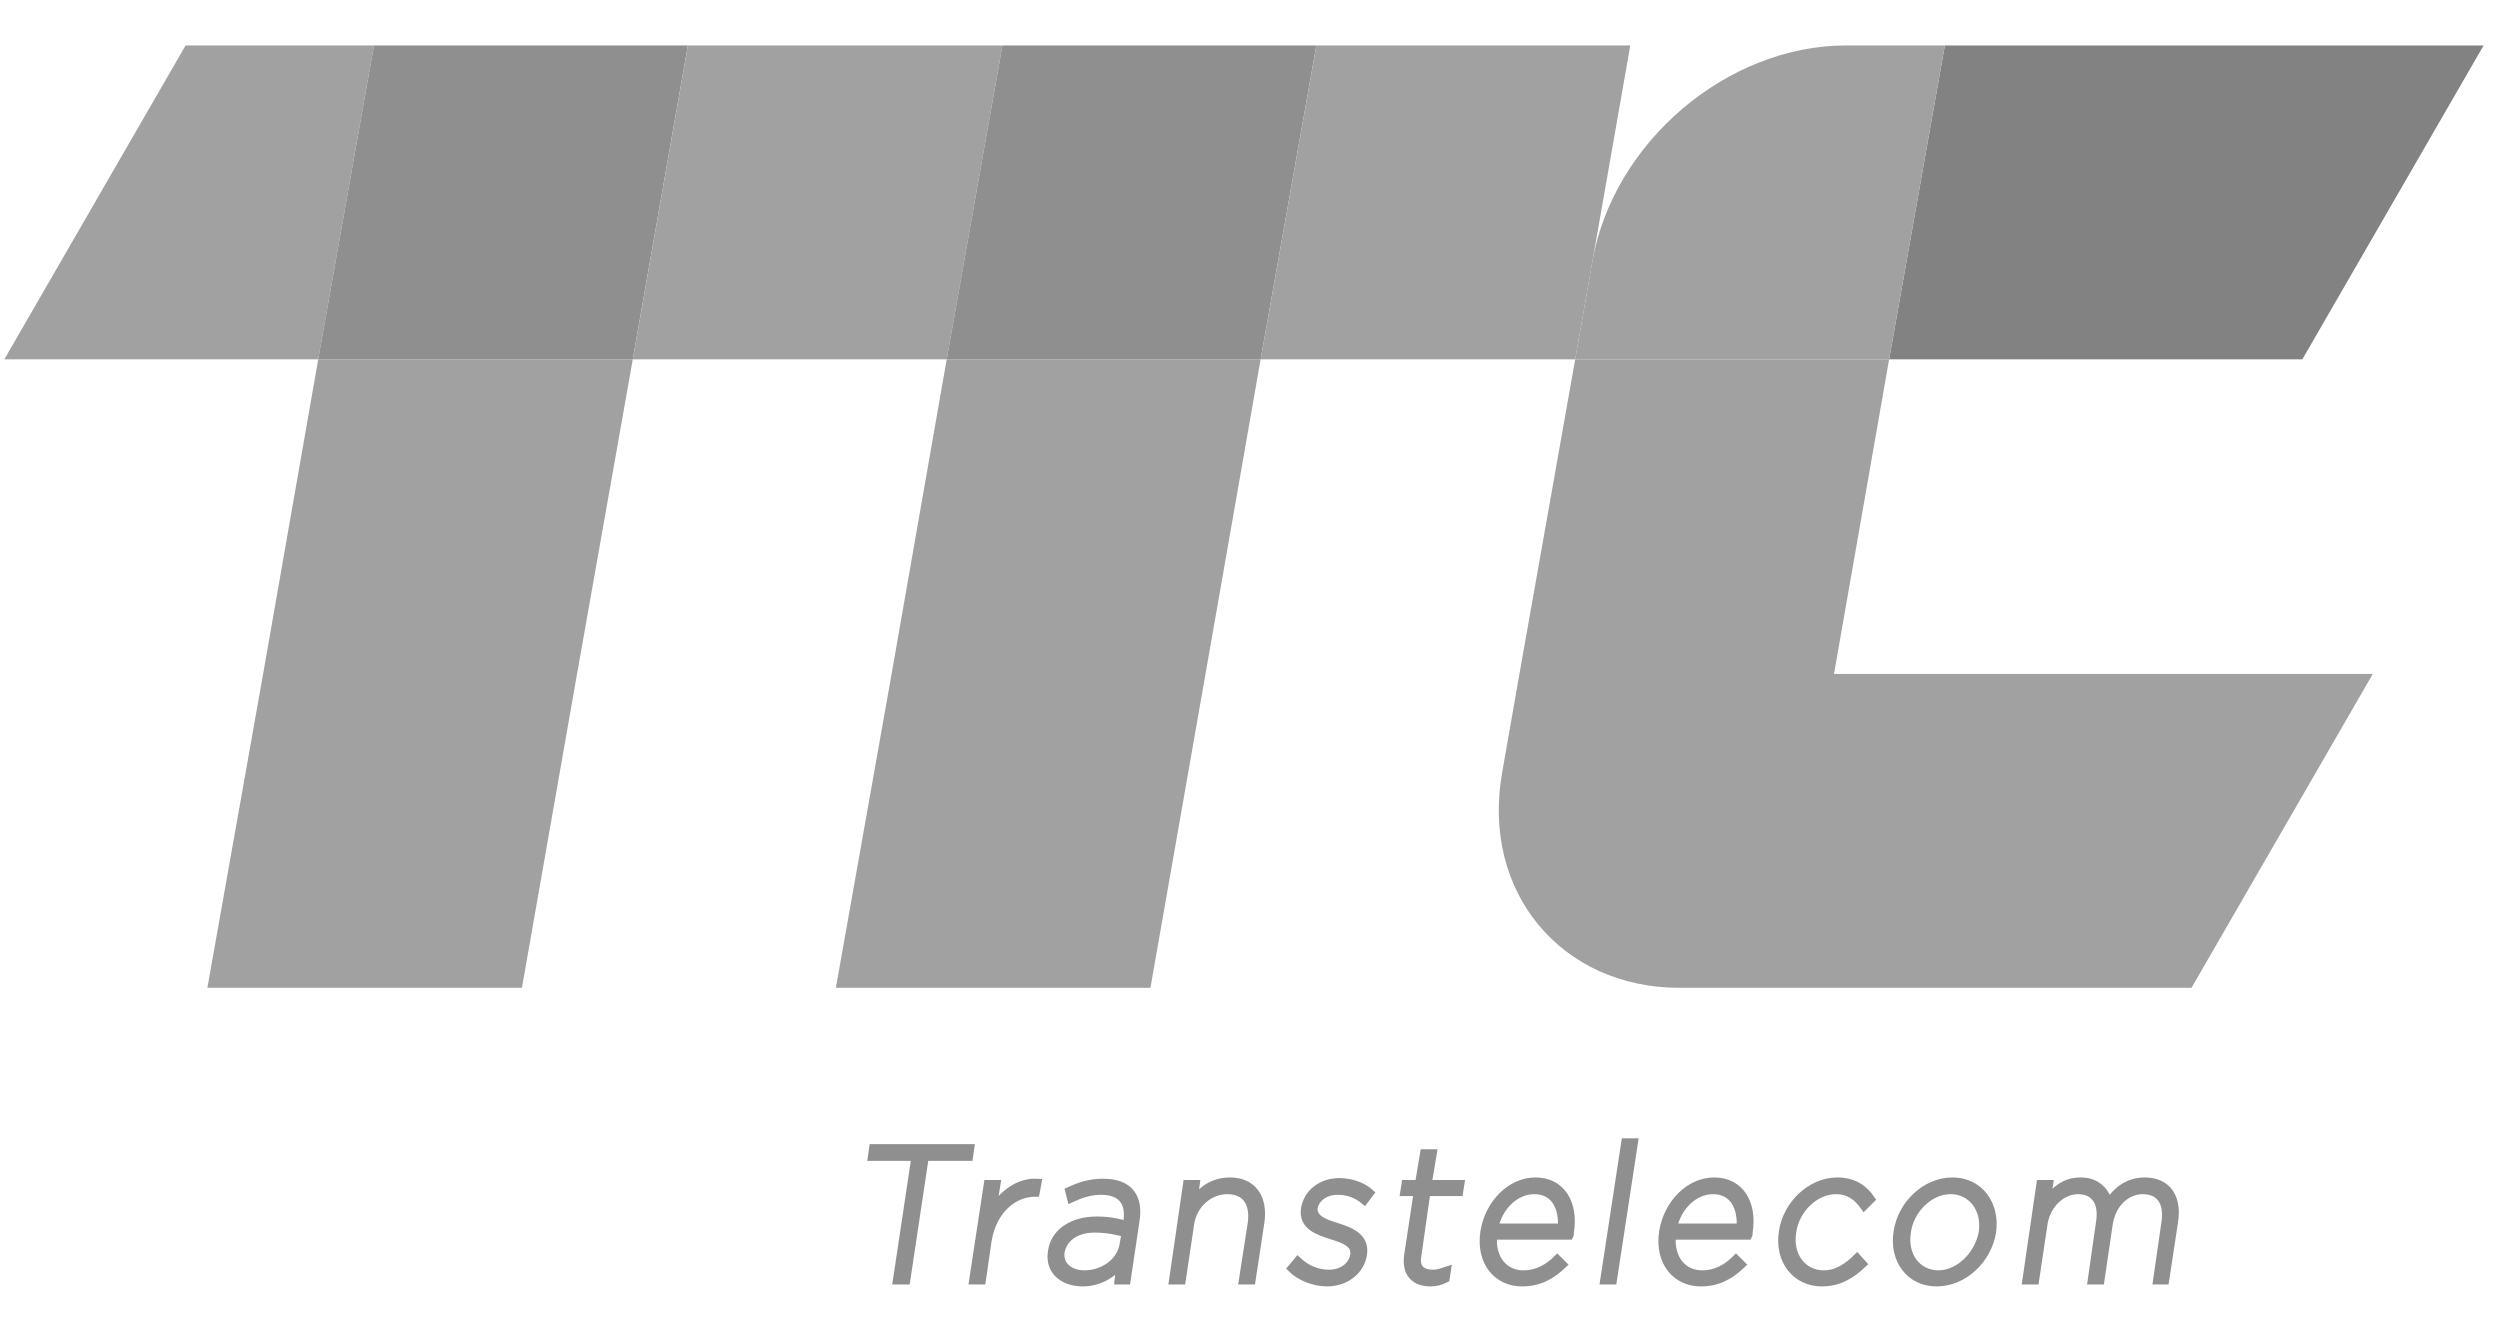 <svg width="121" height="65" viewBox="0 0 121 65" fill="none" xmlns="http://www.w3.org/2000/svg">
<g clip-path="url(#clip0_2301_21756)">
<path d="M109.324 2.199H94.13L91.433 17.393H111.433L120.208 2.199H109.324Z" fill="#828282"/>
<path d="M15.402 17.393L12.735 32.617L10.037 47.811H25.262L27.929 32.617L30.626 17.393H15.402Z" fill="#A1A1A1"/>
<path d="M45.82 17.393L43.154 32.617L40.456 47.811H55.681L58.347 32.617L61.014 17.393H45.82Z" fill="#A1A1A1"/>
<path d="M88.766 32.617L91.433 17.393H76.239L73.541 32.617L72.704 37.393C71.681 43.16 75.557 47.811 81.293 47.811H106.068L114.844 32.617H88.766Z" fill="#A1A1A1"/>
<path d="M15.402 17.393H0.208L8.983 2.199H18.099L15.402 17.393Z" fill="#A1A1A1"/>
<path d="M30.626 17.393H15.401L18.099 2.199H33.293L30.626 17.393Z" fill="#8F8F8F"/>
<path d="M45.821 17.393H30.627L33.294 2.199H48.518L45.821 17.393Z" fill="#A1A1A1"/>
<path d="M61.014 17.393H45.82L48.518 2.199H63.712L61.014 17.393Z" fill="#8F8F8F"/>
<path d="M76.24 17.393H61.015L63.712 2.199H78.906L76.24 17.393Z" fill="#A1A1A1"/>
<path d="M91.433 17.393H76.239L77.076 12.618C78.1 6.881 83.588 2.199 89.356 2.199H94.131L91.433 17.393Z" fill="#A1A1A1"/>
<path d="M44.301 55.997H42.192L42.254 55.563H46.968L46.906 55.997H44.766L43.867 61.982H43.402L44.301 55.997ZM47.805 57.3H48.239L48.022 58.633C48.487 57.796 49.324 57.176 50.223 57.238L50.13 57.734H50.099C49.076 57.734 48.053 58.54 47.805 60.059L47.526 61.982H47.092L47.805 57.3ZM54.378 60.214L54.471 59.687C54.099 59.594 53.634 59.47 52.983 59.47C52.053 59.47 51.464 59.935 51.34 60.587C51.247 61.269 51.805 61.672 52.487 61.672C53.386 61.672 54.254 61.083 54.378 60.214ZM50.906 60.587C51.03 59.625 51.929 59.067 53.076 59.067C53.696 59.067 54.099 59.16 54.533 59.284L54.565 59.067C54.688 58.137 54.223 57.641 53.293 57.641C52.766 57.641 52.301 57.796 51.836 58.013L51.743 57.641C52.27 57.393 52.766 57.238 53.386 57.238C54.006 57.238 54.44 57.393 54.719 57.734C54.968 58.044 55.061 58.478 54.968 59.067L54.533 61.982H54.13L54.223 61.207C53.851 61.641 53.231 62.075 52.394 62.075C51.557 62.075 50.751 61.579 50.906 60.587ZM57.448 57.3H57.882L57.758 58.168C58.13 57.61 58.719 57.176 59.526 57.176C60.642 57.176 61.169 57.982 61.014 59.129L60.58 61.982H60.146L60.58 59.191C60.704 58.23 60.301 57.61 59.402 57.61C58.533 57.61 57.727 58.292 57.603 59.284L57.2 61.982H56.766L57.448 57.3ZM62.502 61.393L62.812 61.021C63.247 61.424 63.743 61.641 64.332 61.641C64.921 61.641 65.448 61.3 65.541 60.742C65.603 60.183 65.076 59.997 64.487 59.811C63.805 59.594 63.03 59.346 63.154 58.509C63.278 57.734 63.96 57.207 64.828 57.207C65.355 57.207 65.944 57.393 66.316 57.734L66.037 58.106C65.665 57.796 65.231 57.641 64.735 57.641C64.146 57.641 63.681 57.982 63.588 58.447C63.526 58.974 64.084 59.191 64.704 59.377C65.386 59.594 66.099 59.873 65.975 60.711C65.851 61.548 65.076 62.075 64.239 62.075C63.588 62.075 62.906 61.796 62.502 61.393ZM68.146 60.773L68.611 57.703H67.96L68.022 57.3H68.673L68.921 55.811H69.355L69.107 57.3H70.689L70.626 57.703H69.045L68.611 60.742C68.487 61.393 68.828 61.641 69.355 61.641C69.572 61.641 69.758 61.579 70.037 61.486L69.975 61.889C69.727 62.013 69.51 62.075 69.231 62.075C68.518 62.075 68.022 61.672 68.146 60.773ZM75.588 59.408C75.65 58.478 75.278 57.61 74.254 57.61C73.355 57.61 72.549 58.385 72.332 59.408H75.588ZM71.836 59.625C72.053 58.261 73.107 57.176 74.316 57.176C75.588 57.176 76.208 58.261 75.991 59.625C75.991 59.718 75.991 59.749 75.96 59.811H72.27C72.177 60.99 72.859 61.672 73.727 61.672C74.44 61.672 74.968 61.331 75.371 60.928L75.65 61.207C75.092 61.734 74.502 62.075 73.665 62.075C72.487 62.075 71.619 61.114 71.836 59.625ZM78.657 55.284H79.092L78.068 61.982H77.634L78.657 55.284ZM84.239 59.408C84.301 58.478 83.929 57.61 82.906 57.61C82.006 57.61 81.2 58.385 80.983 59.408H84.239ZM80.487 59.625C80.704 58.261 81.758 57.176 82.968 57.176C84.239 57.176 84.859 58.261 84.642 59.625C84.642 59.718 84.642 59.749 84.611 59.811H80.921C80.828 60.99 81.51 61.672 82.378 61.672C83.092 61.672 83.619 61.331 84.022 60.928L84.301 61.207C83.743 61.734 83.154 62.075 82.316 62.075C81.138 62.075 80.27 61.114 80.487 59.625ZM86.285 59.625C86.472 58.292 87.65 57.176 88.921 57.176C89.758 57.176 90.254 57.579 90.564 58.044L90.223 58.385C89.913 57.951 89.51 57.61 88.859 57.61C87.867 57.61 86.906 58.509 86.751 59.625C86.564 60.773 87.247 61.672 88.27 61.672C88.921 61.672 89.448 61.3 89.882 60.866L90.161 61.176C89.603 61.703 89.014 62.075 88.177 62.075C86.906 62.075 86.068 60.99 86.285 59.625ZM95.96 59.625C96.115 58.509 95.433 57.61 94.409 57.61C93.417 57.61 92.456 58.509 92.301 59.625C92.115 60.773 92.797 61.672 93.82 61.672C94.812 61.672 95.774 60.742 95.96 59.625ZM91.836 59.625C92.022 58.323 93.169 57.176 94.502 57.176C95.805 57.176 96.611 58.292 96.425 59.625C96.208 60.959 95.061 62.075 93.727 62.075C92.425 62.075 91.619 60.959 91.836 59.625ZM98.751 57.3H99.185L99.061 58.137C99.433 57.641 99.898 57.176 100.704 57.176C101.479 57.176 101.882 57.641 102.068 58.199C102.409 57.672 102.968 57.176 103.805 57.176C104.89 57.176 105.417 57.951 105.231 59.129L104.797 61.982H104.394L104.797 59.191C104.952 58.199 104.549 57.61 103.712 57.61C102.968 57.61 102.223 58.199 102.068 59.253L101.665 61.982H101.231L101.634 59.16C101.789 58.199 101.386 57.61 100.58 57.61C99.774 57.61 99.03 58.323 98.906 59.284L98.502 61.982H98.068L98.751 57.3Z" fill="#8F8F8F" stroke="#8F8F8F" stroke-width="0.375"/>
</g>
<defs>
<clipPath id="clip0_2301_21756">
<rect width="120" height="64" fill="white" transform="translate(0.208 0.23)"/>
</clipPath>
</defs>
</svg>
